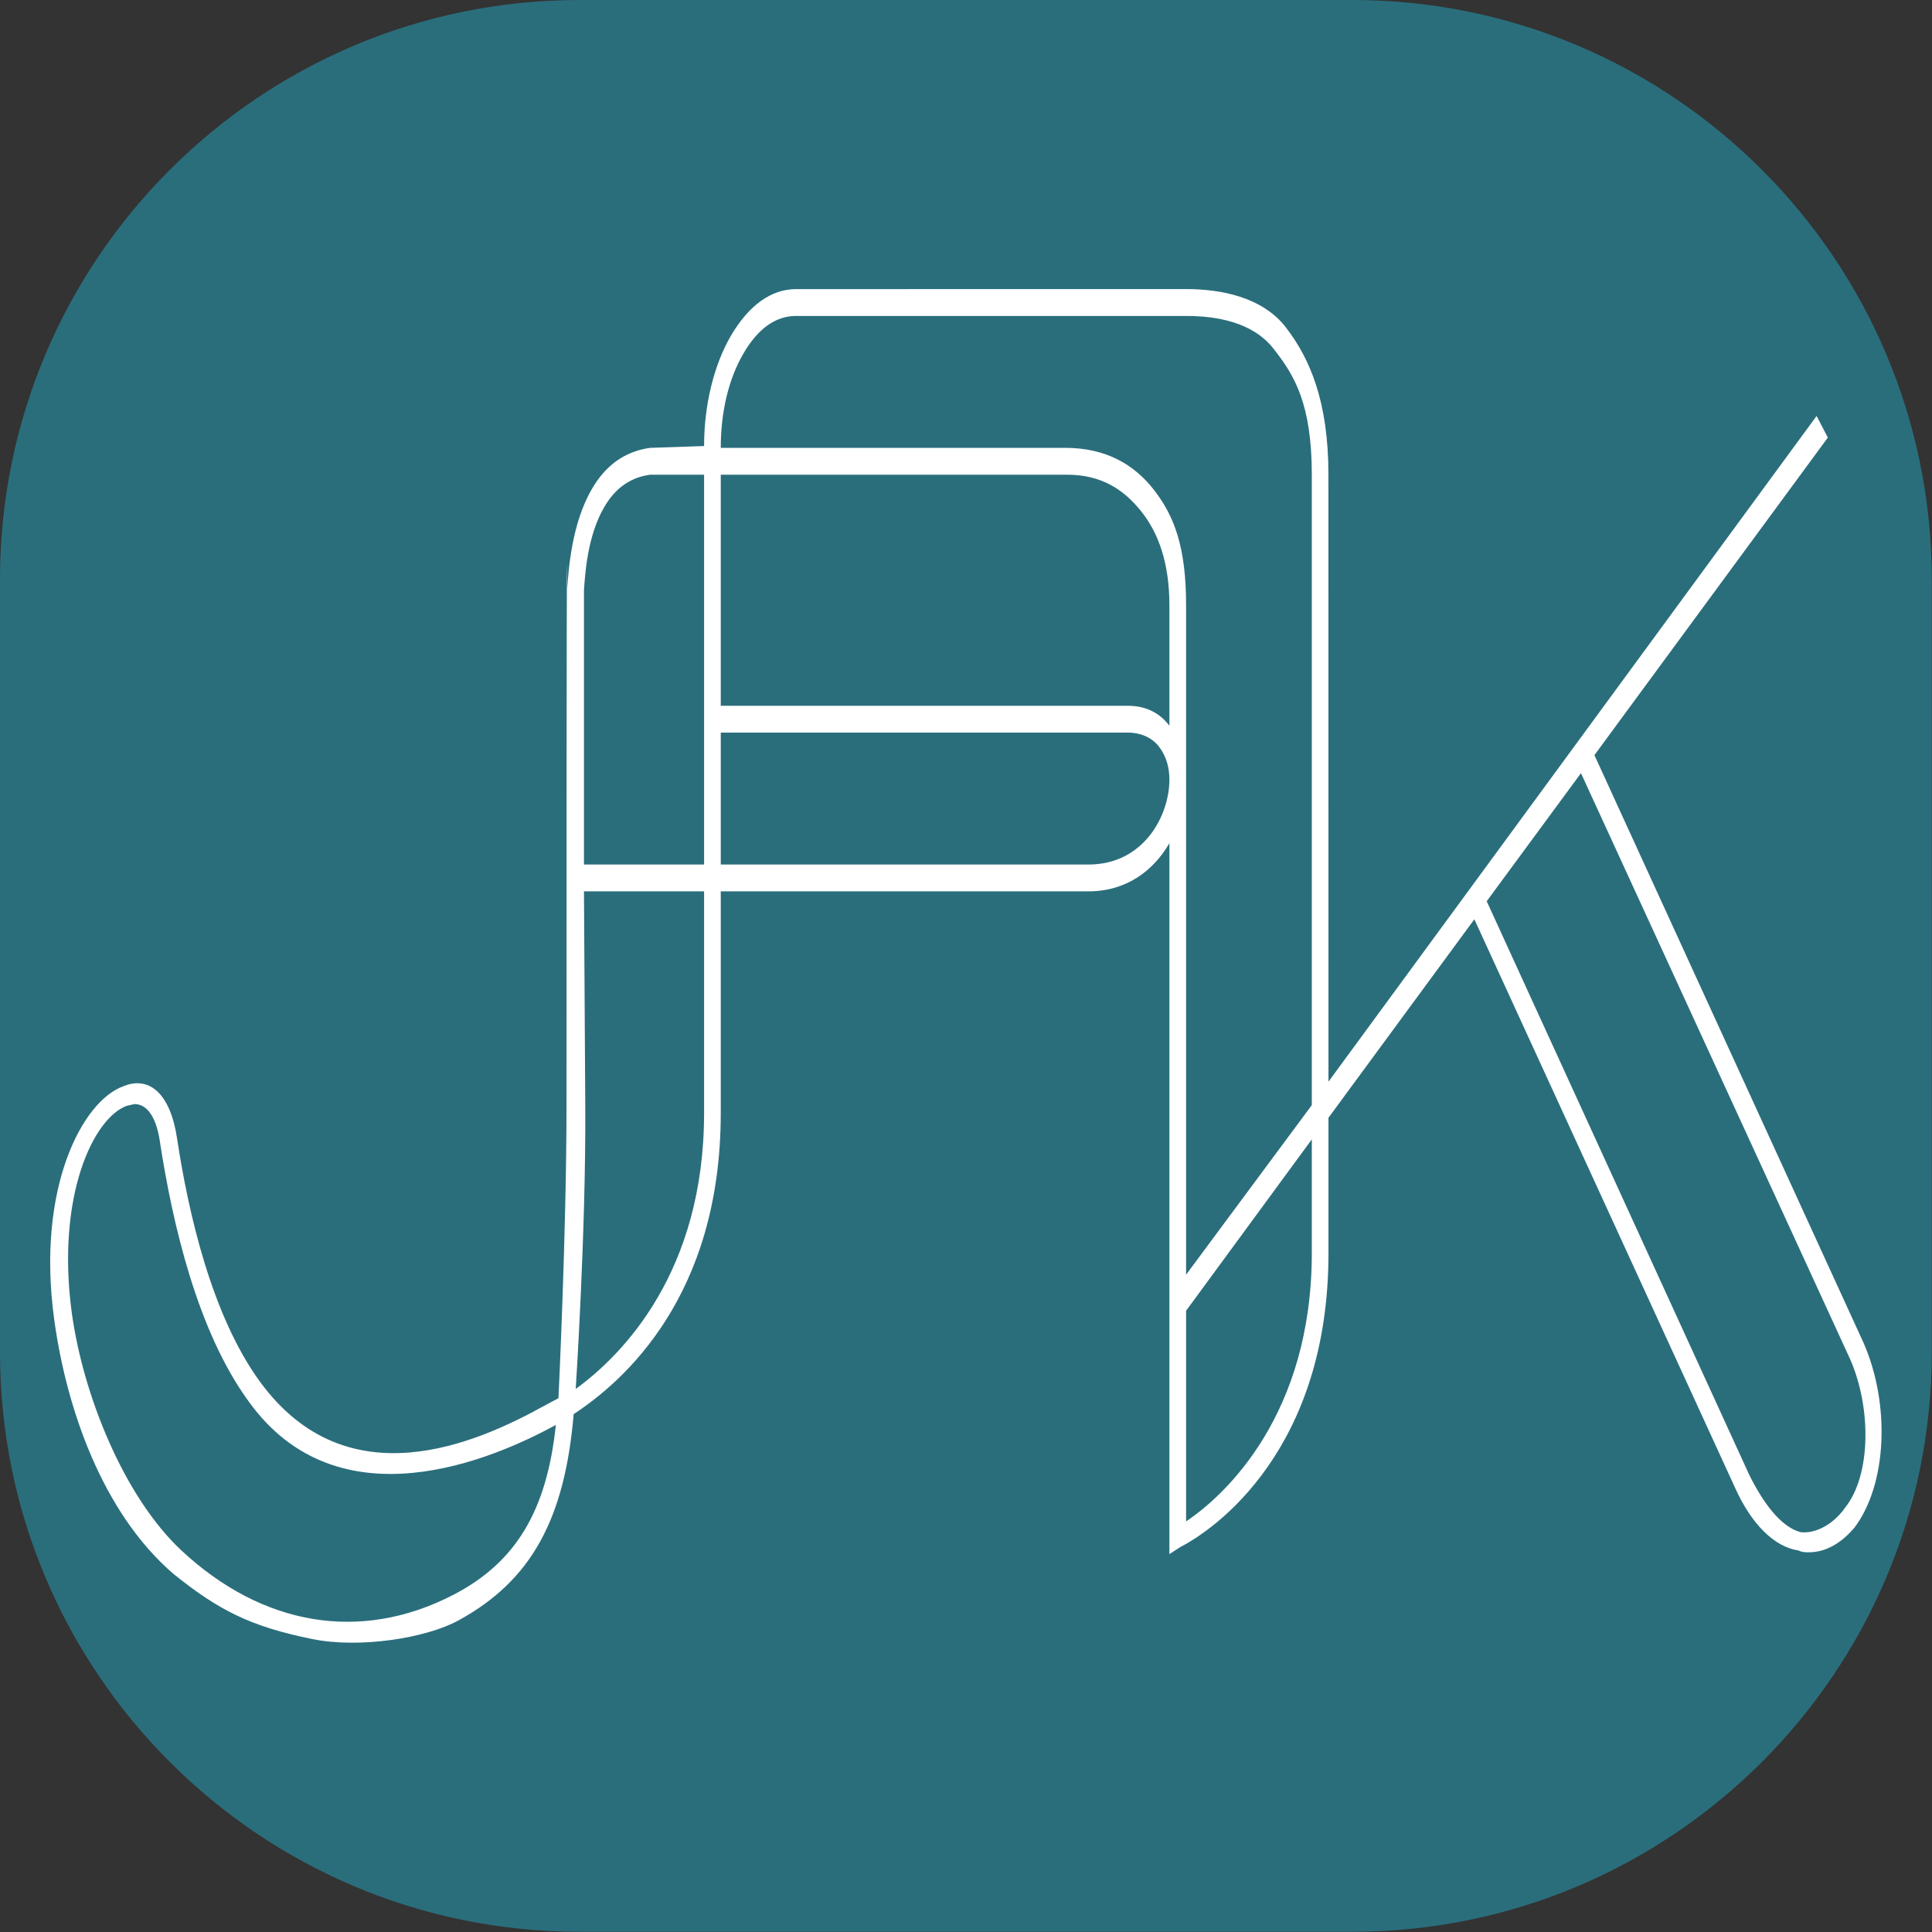 <?xml version="1.0" encoding="UTF-8" standalone="no"?><!DOCTYPE svg PUBLIC "-//W3C//DTD SVG 1.1//EN" "http://www.w3.org/Graphics/SVG/1.1/DTD/svg11.dtd"><svg width="100%" height="100%" viewBox="0 0 2731 2731" version="1.1" xmlns="http://www.w3.org/2000/svg" xmlns:xlink="http://www.w3.org/1999/xlink" xml:space="preserve" xmlns:serif="http://www.serif.com/" style="fill-rule:evenodd;clip-rule:evenodd;stroke-linejoin:round;stroke-miterlimit:2;"><rect x="0" y="0" width="2731" height="2731" fill="#333333" stroke="none"/><path d="M2730.67,819.2c-0,-452.129 -367.072,-819.2 -819.2,-819.2l-1092.27,0c-452.129,0 -819.2,367.071 -819.2,819.2l0,1092.27c0,452.128 367.071,819.2 819.2,819.2l1092.27,-0c452.128,-0 819.2,-367.072 819.2,-819.2l-0,-1092.27Z" style="fill:#2a6e7c;"/><g><path d="M1817.88,463.068c-33.535,-43.716 -93.258,-54.456 -141.283,-54.456l-551.536,0.08c-34.879,-0 -66.588,22.755 -91.956,66.021c-23.699,40.864 -37.845,97.053 -37.845,155.796l-76.167,2.554c-36.497,5.056 -63.473,25.284 -82.515,58.343c-28.397,48.491 -33.112,114.847 -34.684,140.369c-0,0 -1.122,-270.937 -1.122,732.41c-0,178.819 -11.374,412.306 -11.374,412.306c-4.758,2.549 -9.785,5.019 -22.087,11.78c-92.574,50.878 -276.396,133.889 -399.753,-35.034c-68.627,-93.978 -101.45,-239.615 -117.301,-344.127c-9.511,-63.727 -39.629,-88.809 -76.088,-73.515c-57.066,20.393 -122.884,142.34 -97.704,328.424c16.861,124.905 67.605,274.078 169.055,361.051c63.407,50.969 108.354,74.101 195.979,91.847c66.776,13.523 160.663,-1.161 206.633,-26.398c103.035,-56.276 150.204,-143.408 162.778,-291.566c69.785,-45.883 207.925,-165.523 207.925,-425.53l0.001,-313.46l520.028,-0c52.753,-0 91.443,-28.718 114.157,-68.099l0,-166.012c-14.185,-18.791 -34.216,-28.187 -58.666,-28.187l-575.519,0l0,-326.676l486.799,-0c0.811,-0 1.617,0.006 2.42,0.017c49.933,0 81.14,21.798 105.299,52.037c24.04,30.09 39.667,72.746 39.667,132.426l0,1341.34l15.718,-10.135c49.113,-25.284 209.149,-137.448 209.149,-415.417l0,-191.264l206.206,-280.519l369.585,805.856c22.207,48.453 53.931,81.344 88.827,86.401c4.759,2.528 9.517,2.528 14.276,2.528c23.793,0 46,-12.642 65.034,-35.397c45.592,-61.183 50.347,-173.391 12.69,-260.097l-380.688,-831.357l329.929,-448.831l-15.862,-30.602l-689.997,941.015l-0.084,-858.079c-0,-103.847 -26.39,-164.125 -59.924,-207.841Zm-1177.67,1791.64c-130.714,67.348 -269.272,43.638 -383.589,-62.892c-81.283,-75.745 -139.483,-220.107 -155.334,-337.365c-21.617,-163.141 30.087,-273.38 77.641,-291.224l11.097,-2.549c19.021,0 31.703,20.393 36.458,56.08c17.437,112.16 52.311,265.105 125.228,364.52c126.813,176.224 345.244,81.444 434.013,32.971c-12.682,120.073 -55.55,194.106 -145.514,240.459Zm1968.25,-123.93c-15.862,22.952 -41.066,37.574 -63.273,35.046c-28.552,-7.651 -53.431,-42.644 -72.466,-80.897l-371.171,-810.956l133.241,-181.062l380.688,828.807c29.975,68.855 29.354,163.159 -7.019,209.062Zm-754.14,-520.183l-0,160.661c-0,226.965 -120.592,341.106 -177.715,379.359l0,-297.754l177.715,-242.266Zm-1027,-46.409l-1.842,-304.222l169.79,-0l-0.001,313.46c-0,224.319 -114.812,341.514 -181.454,389.947c0,0 14.57,-223.474 13.507,-399.185Zm972.456,-1071.8c29.612,37.381 54.544,78.015 54.544,178.527l-0,891.231l-177.715,239.717l0,-946.388c0,-81.389 -16.286,-125.07 -44.772,-162.138c-28.487,-37.068 -68.874,-60.268 -126.149,-60.268l-486.84,-0c0,-51.081 11.098,-97.053 31.709,-132.81c20.611,-35.756 45.978,-53.635 74.516,-53.635l551.577,-0c42.303,-0 93.517,8.382 123.13,45.764Zm-945.735,224.546c20.629,-35.73 47.605,-43.387 65.06,-45.939l76.167,-0l-0,551.047l-169.79,0l0,-387.709c1.587,-22.969 4.761,-76.565 28.563,-117.399Zm164.803,318.664l575.519,-0c19.025,-0 34.88,7.662 44.392,20.433c9.513,12.77 14.274,28.094 14.274,45.972c0,51.081 -36.47,120.039 -114.157,120.039l-520.028,0l0,-186.444Z" style="fill:#fff;fill-rule:nonzero;"/></g></svg>